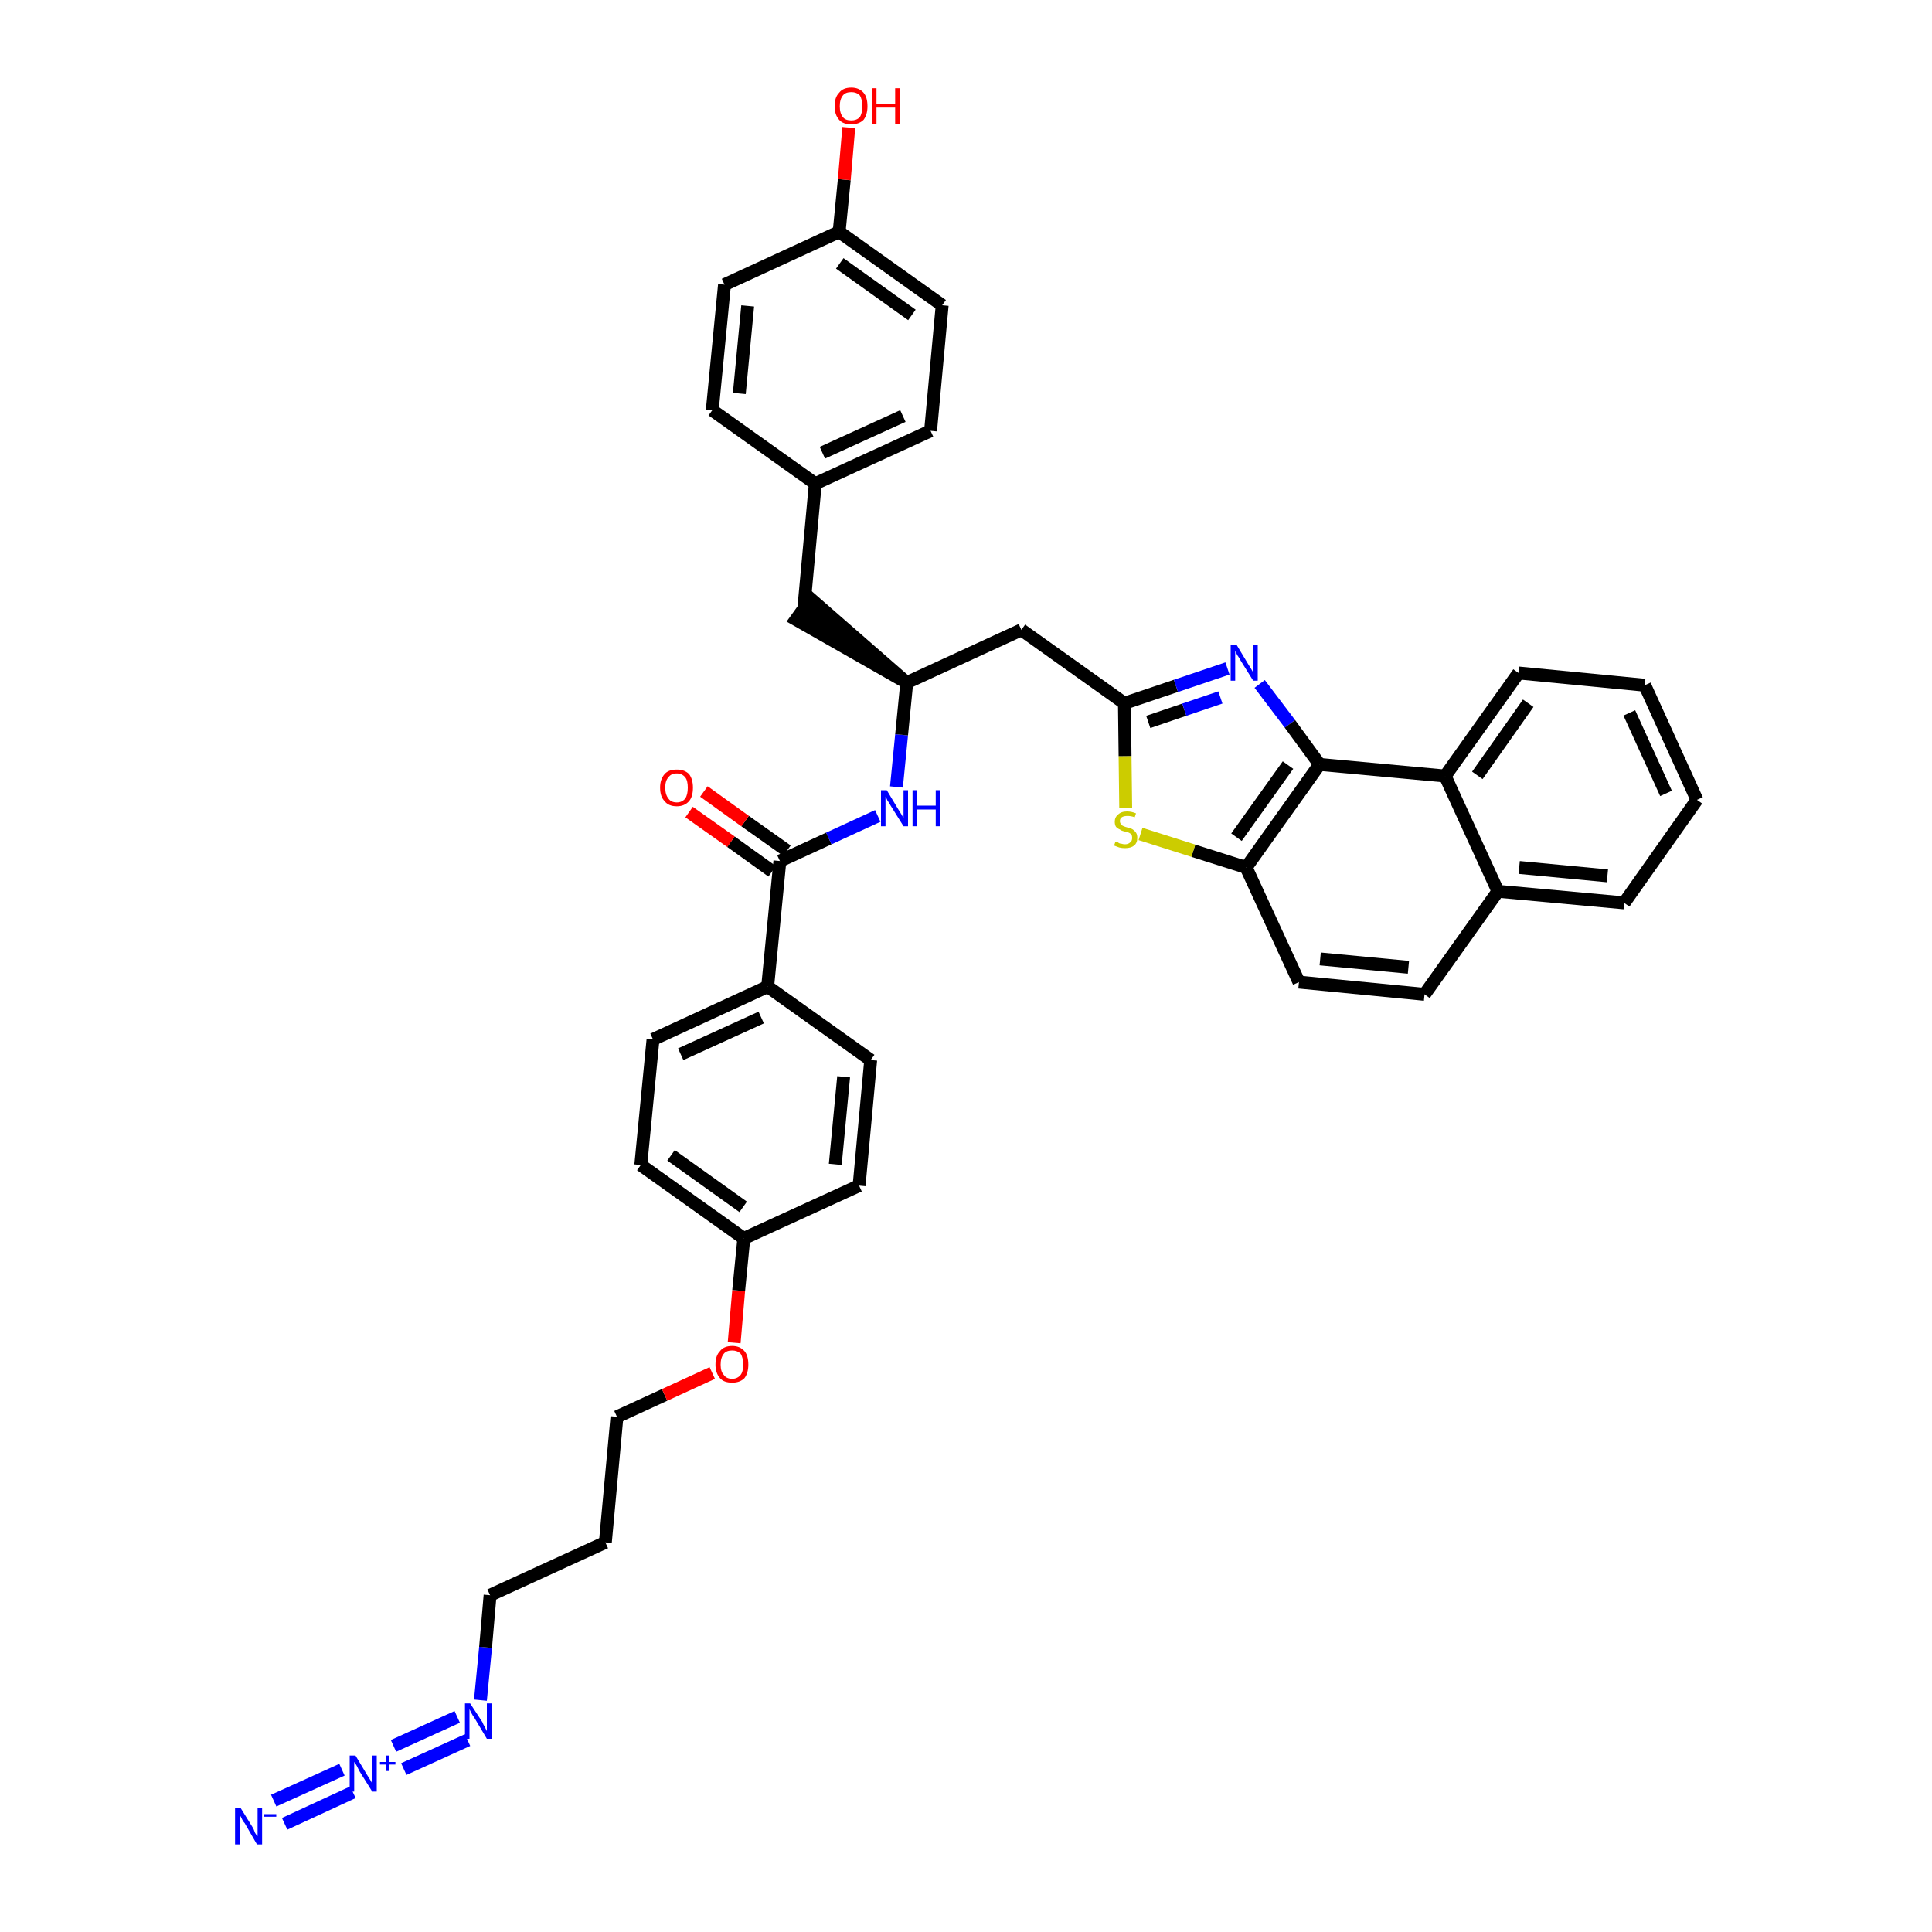 <?xml version='1.0' encoding='iso-8859-1'?>
<svg version='1.1' baseProfile='full'
              xmlns='http://www.w3.org/2000/svg'
                      xmlns:rdkit='http://www.rdkit.org/xml'
                      xmlns:xlink='http://www.w3.org/1999/xlink'
                  xml:space='preserve'
width='300px' height='300px' viewBox='0 0 300 300'>
<!-- END OF HEADER -->
<path class='bond-0 atom-0 atom-1' d='M 44.2,283.2 L 54.8,278.3' style='fill:none;fill-rule:evenodd;stroke:#0000FF;stroke-width:2.0px;stroke-linecap:butt;stroke-linejoin:miter;stroke-opacity:1' />
<path class='bond-0 atom-0 atom-1' d='M 42.5,279.6 L 53.1,274.8' style='fill:none;fill-rule:evenodd;stroke:#0000FF;stroke-width:2.0px;stroke-linecap:butt;stroke-linejoin:miter;stroke-opacity:1' />
<path class='bond-1 atom-1 atom-2' d='M 62.7,274.7 L 72.6,270.2' style='fill:none;fill-rule:evenodd;stroke:#0000FF;stroke-width:2.0px;stroke-linecap:butt;stroke-linejoin:miter;stroke-opacity:1' />
<path class='bond-1 atom-1 atom-2' d='M 61.1,271.1 L 71.0,266.6' style='fill:none;fill-rule:evenodd;stroke:#0000FF;stroke-width:2.0px;stroke-linecap:butt;stroke-linejoin:miter;stroke-opacity:1' />
<path class='bond-2 atom-2 atom-3' d='M 74.6,264.0 L 75.4,255.8' style='fill:none;fill-rule:evenodd;stroke:#0000FF;stroke-width:2.0px;stroke-linecap:butt;stroke-linejoin:miter;stroke-opacity:1' />
<path class='bond-2 atom-2 atom-3' d='M 75.4,255.8 L 76.1,247.7' style='fill:none;fill-rule:evenodd;stroke:#000000;stroke-width:2.0px;stroke-linecap:butt;stroke-linejoin:miter;stroke-opacity:1' />
<path class='bond-3 atom-3 atom-4' d='M 76.1,247.7 L 94.0,239.5' style='fill:none;fill-rule:evenodd;stroke:#000000;stroke-width:2.0px;stroke-linecap:butt;stroke-linejoin:miter;stroke-opacity:1' />
<path class='bond-4 atom-4 atom-5' d='M 94.0,239.5 L 95.8,220.0' style='fill:none;fill-rule:evenodd;stroke:#000000;stroke-width:2.0px;stroke-linecap:butt;stroke-linejoin:miter;stroke-opacity:1' />
<path class='bond-5 atom-5 atom-6' d='M 95.8,220.0 L 103.2,216.6' style='fill:none;fill-rule:evenodd;stroke:#000000;stroke-width:2.0px;stroke-linecap:butt;stroke-linejoin:miter;stroke-opacity:1' />
<path class='bond-5 atom-5 atom-6' d='M 103.2,216.6 L 110.6,213.2' style='fill:none;fill-rule:evenodd;stroke:#FF0000;stroke-width:2.0px;stroke-linecap:butt;stroke-linejoin:miter;stroke-opacity:1' />
<path class='bond-6 atom-6 atom-7' d='M 114.0,208.5 L 114.7,200.4' style='fill:none;fill-rule:evenodd;stroke:#FF0000;stroke-width:2.0px;stroke-linecap:butt;stroke-linejoin:miter;stroke-opacity:1' />
<path class='bond-6 atom-6 atom-7' d='M 114.7,200.4 L 115.5,192.3' style='fill:none;fill-rule:evenodd;stroke:#000000;stroke-width:2.0px;stroke-linecap:butt;stroke-linejoin:miter;stroke-opacity:1' />
<path class='bond-7 atom-7 atom-8' d='M 115.5,192.3 L 99.5,180.9' style='fill:none;fill-rule:evenodd;stroke:#000000;stroke-width:2.0px;stroke-linecap:butt;stroke-linejoin:miter;stroke-opacity:1' />
<path class='bond-7 atom-7 atom-8' d='M 115.4,187.4 L 104.2,179.4' style='fill:none;fill-rule:evenodd;stroke:#000000;stroke-width:2.0px;stroke-linecap:butt;stroke-linejoin:miter;stroke-opacity:1' />
<path class='bond-38 atom-38 atom-7' d='M 133.4,184.1 L 115.5,192.3' style='fill:none;fill-rule:evenodd;stroke:#000000;stroke-width:2.0px;stroke-linecap:butt;stroke-linejoin:miter;stroke-opacity:1' />
<path class='bond-8 atom-8 atom-9' d='M 99.5,180.9 L 101.4,161.4' style='fill:none;fill-rule:evenodd;stroke:#000000;stroke-width:2.0px;stroke-linecap:butt;stroke-linejoin:miter;stroke-opacity:1' />
<path class='bond-9 atom-9 atom-10' d='M 101.4,161.4 L 119.2,153.2' style='fill:none;fill-rule:evenodd;stroke:#000000;stroke-width:2.0px;stroke-linecap:butt;stroke-linejoin:miter;stroke-opacity:1' />
<path class='bond-9 atom-9 atom-10' d='M 105.7,163.7 L 118.2,158.0' style='fill:none;fill-rule:evenodd;stroke:#000000;stroke-width:2.0px;stroke-linecap:butt;stroke-linejoin:miter;stroke-opacity:1' />
<path class='bond-10 atom-10 atom-11' d='M 119.2,153.2 L 121.1,133.7' style='fill:none;fill-rule:evenodd;stroke:#000000;stroke-width:2.0px;stroke-linecap:butt;stroke-linejoin:miter;stroke-opacity:1' />
<path class='bond-36 atom-10 atom-37' d='M 119.2,153.2 L 135.2,164.6' style='fill:none;fill-rule:evenodd;stroke:#000000;stroke-width:2.0px;stroke-linecap:butt;stroke-linejoin:miter;stroke-opacity:1' />
<path class='bond-11 atom-11 atom-12' d='M 122.2,132.1 L 115.7,127.5' style='fill:none;fill-rule:evenodd;stroke:#000000;stroke-width:2.0px;stroke-linecap:butt;stroke-linejoin:miter;stroke-opacity:1' />
<path class='bond-11 atom-11 atom-12' d='M 115.7,127.5 L 109.3,122.9' style='fill:none;fill-rule:evenodd;stroke:#FF0000;stroke-width:2.0px;stroke-linecap:butt;stroke-linejoin:miter;stroke-opacity:1' />
<path class='bond-11 atom-11 atom-12' d='M 119.9,135.3 L 113.5,130.7' style='fill:none;fill-rule:evenodd;stroke:#000000;stroke-width:2.0px;stroke-linecap:butt;stroke-linejoin:miter;stroke-opacity:1' />
<path class='bond-11 atom-11 atom-12' d='M 113.5,130.7 L 107.0,126.1' style='fill:none;fill-rule:evenodd;stroke:#FF0000;stroke-width:2.0px;stroke-linecap:butt;stroke-linejoin:miter;stroke-opacity:1' />
<path class='bond-12 atom-11 atom-13' d='M 121.1,133.7 L 128.7,130.2' style='fill:none;fill-rule:evenodd;stroke:#000000;stroke-width:2.0px;stroke-linecap:butt;stroke-linejoin:miter;stroke-opacity:1' />
<path class='bond-12 atom-11 atom-13' d='M 128.7,130.2 L 136.3,126.7' style='fill:none;fill-rule:evenodd;stroke:#0000FF;stroke-width:2.0px;stroke-linecap:butt;stroke-linejoin:miter;stroke-opacity:1' />
<path class='bond-13 atom-13 atom-14' d='M 139.2,122.2 L 140.0,114.1' style='fill:none;fill-rule:evenodd;stroke:#0000FF;stroke-width:2.0px;stroke-linecap:butt;stroke-linejoin:miter;stroke-opacity:1' />
<path class='bond-13 atom-13 atom-14' d='M 140.0,114.1 L 140.8,106.0' style='fill:none;fill-rule:evenodd;stroke:#000000;stroke-width:2.0px;stroke-linecap:butt;stroke-linejoin:miter;stroke-opacity:1' />
<path class='bond-14 atom-14 atom-15' d='M 140.8,106.0 L 125.9,93.0 L 123.6,96.2 Z' style='fill:#000000;fill-rule:evenodd;fill-opacity:1;stroke:#000000;stroke-width:2.0px;stroke-linecap:butt;stroke-linejoin:miter;stroke-opacity:1;' />
<path class='bond-22 atom-14 atom-23' d='M 140.8,106.0 L 158.6,97.8' style='fill:none;fill-rule:evenodd;stroke:#000000;stroke-width:2.0px;stroke-linecap:butt;stroke-linejoin:miter;stroke-opacity:1' />
<path class='bond-15 atom-15 atom-16' d='M 124.8,94.6 L 126.6,75.1' style='fill:none;fill-rule:evenodd;stroke:#000000;stroke-width:2.0px;stroke-linecap:butt;stroke-linejoin:miter;stroke-opacity:1' />
<path class='bond-16 atom-16 atom-17' d='M 126.6,75.1 L 144.5,66.9' style='fill:none;fill-rule:evenodd;stroke:#000000;stroke-width:2.0px;stroke-linecap:butt;stroke-linejoin:miter;stroke-opacity:1' />
<path class='bond-16 atom-16 atom-17' d='M 127.7,70.3 L 140.2,64.6' style='fill:none;fill-rule:evenodd;stroke:#000000;stroke-width:2.0px;stroke-linecap:butt;stroke-linejoin:miter;stroke-opacity:1' />
<path class='bond-39 atom-22 atom-16' d='M 110.6,63.7 L 126.6,75.1' style='fill:none;fill-rule:evenodd;stroke:#000000;stroke-width:2.0px;stroke-linecap:butt;stroke-linejoin:miter;stroke-opacity:1' />
<path class='bond-17 atom-17 atom-18' d='M 144.5,66.9 L 146.3,47.4' style='fill:none;fill-rule:evenodd;stroke:#000000;stroke-width:2.0px;stroke-linecap:butt;stroke-linejoin:miter;stroke-opacity:1' />
<path class='bond-18 atom-18 atom-19' d='M 146.3,47.4 L 130.3,36.0' style='fill:none;fill-rule:evenodd;stroke:#000000;stroke-width:2.0px;stroke-linecap:butt;stroke-linejoin:miter;stroke-opacity:1' />
<path class='bond-18 atom-18 atom-19' d='M 141.6,48.9 L 130.4,40.9' style='fill:none;fill-rule:evenodd;stroke:#000000;stroke-width:2.0px;stroke-linecap:butt;stroke-linejoin:miter;stroke-opacity:1' />
<path class='bond-19 atom-19 atom-20' d='M 130.3,36.0 L 131.1,27.9' style='fill:none;fill-rule:evenodd;stroke:#000000;stroke-width:2.0px;stroke-linecap:butt;stroke-linejoin:miter;stroke-opacity:1' />
<path class='bond-19 atom-19 atom-20' d='M 131.1,27.9 L 131.8,19.8' style='fill:none;fill-rule:evenodd;stroke:#FF0000;stroke-width:2.0px;stroke-linecap:butt;stroke-linejoin:miter;stroke-opacity:1' />
<path class='bond-20 atom-19 atom-21' d='M 130.3,36.0 L 112.5,44.2' style='fill:none;fill-rule:evenodd;stroke:#000000;stroke-width:2.0px;stroke-linecap:butt;stroke-linejoin:miter;stroke-opacity:1' />
<path class='bond-21 atom-21 atom-22' d='M 112.5,44.2 L 110.6,63.7' style='fill:none;fill-rule:evenodd;stroke:#000000;stroke-width:2.0px;stroke-linecap:butt;stroke-linejoin:miter;stroke-opacity:1' />
<path class='bond-21 atom-21 atom-22' d='M 116.1,47.5 L 114.8,61.1' style='fill:none;fill-rule:evenodd;stroke:#000000;stroke-width:2.0px;stroke-linecap:butt;stroke-linejoin:miter;stroke-opacity:1' />
<path class='bond-23 atom-23 atom-24' d='M 158.6,97.8 L 174.6,109.2' style='fill:none;fill-rule:evenodd;stroke:#000000;stroke-width:2.0px;stroke-linecap:butt;stroke-linejoin:miter;stroke-opacity:1' />
<path class='bond-24 atom-24 atom-25' d='M 174.6,109.2 L 182.6,106.5' style='fill:none;fill-rule:evenodd;stroke:#000000;stroke-width:2.0px;stroke-linecap:butt;stroke-linejoin:miter;stroke-opacity:1' />
<path class='bond-24 atom-24 atom-25' d='M 182.6,106.5 L 190.6,103.8' style='fill:none;fill-rule:evenodd;stroke:#0000FF;stroke-width:2.0px;stroke-linecap:butt;stroke-linejoin:miter;stroke-opacity:1' />
<path class='bond-24 atom-24 atom-25' d='M 178.3,112.1 L 183.9,110.2' style='fill:none;fill-rule:evenodd;stroke:#000000;stroke-width:2.0px;stroke-linecap:butt;stroke-linejoin:miter;stroke-opacity:1' />
<path class='bond-24 atom-24 atom-25' d='M 183.9,110.2 L 189.5,108.3' style='fill:none;fill-rule:evenodd;stroke:#0000FF;stroke-width:2.0px;stroke-linecap:butt;stroke-linejoin:miter;stroke-opacity:1' />
<path class='bond-40 atom-36 atom-24' d='M 174.8,125.5 L 174.7,117.4' style='fill:none;fill-rule:evenodd;stroke:#CCCC00;stroke-width:2.0px;stroke-linecap:butt;stroke-linejoin:miter;stroke-opacity:1' />
<path class='bond-40 atom-36 atom-24' d='M 174.7,117.4 L 174.6,109.2' style='fill:none;fill-rule:evenodd;stroke:#000000;stroke-width:2.0px;stroke-linecap:butt;stroke-linejoin:miter;stroke-opacity:1' />
<path class='bond-25 atom-25 atom-26' d='M 195.6,106.2 L 200.3,112.4' style='fill:none;fill-rule:evenodd;stroke:#0000FF;stroke-width:2.0px;stroke-linecap:butt;stroke-linejoin:miter;stroke-opacity:1' />
<path class='bond-25 atom-25 atom-26' d='M 200.3,112.4 L 204.9,118.7' style='fill:none;fill-rule:evenodd;stroke:#000000;stroke-width:2.0px;stroke-linecap:butt;stroke-linejoin:miter;stroke-opacity:1' />
<path class='bond-26 atom-26 atom-27' d='M 204.9,118.7 L 193.5,134.7' style='fill:none;fill-rule:evenodd;stroke:#000000;stroke-width:2.0px;stroke-linecap:butt;stroke-linejoin:miter;stroke-opacity:1' />
<path class='bond-26 atom-26 atom-27' d='M 200.0,118.8 L 192.0,130.0' style='fill:none;fill-rule:evenodd;stroke:#000000;stroke-width:2.0px;stroke-linecap:butt;stroke-linejoin:miter;stroke-opacity:1' />
<path class='bond-41 atom-35 atom-26' d='M 224.4,120.5 L 204.9,118.7' style='fill:none;fill-rule:evenodd;stroke:#000000;stroke-width:2.0px;stroke-linecap:butt;stroke-linejoin:miter;stroke-opacity:1' />
<path class='bond-27 atom-27 atom-28' d='M 193.5,134.7 L 201.7,152.5' style='fill:none;fill-rule:evenodd;stroke:#000000;stroke-width:2.0px;stroke-linecap:butt;stroke-linejoin:miter;stroke-opacity:1' />
<path class='bond-35 atom-27 atom-36' d='M 193.5,134.7 L 185.3,132.1' style='fill:none;fill-rule:evenodd;stroke:#000000;stroke-width:2.0px;stroke-linecap:butt;stroke-linejoin:miter;stroke-opacity:1' />
<path class='bond-35 atom-27 atom-36' d='M 185.3,132.1 L 177.1,129.5' style='fill:none;fill-rule:evenodd;stroke:#CCCC00;stroke-width:2.0px;stroke-linecap:butt;stroke-linejoin:miter;stroke-opacity:1' />
<path class='bond-28 atom-28 atom-29' d='M 201.7,152.5 L 221.2,154.4' style='fill:none;fill-rule:evenodd;stroke:#000000;stroke-width:2.0px;stroke-linecap:butt;stroke-linejoin:miter;stroke-opacity:1' />
<path class='bond-28 atom-28 atom-29' d='M 205.0,148.9 L 218.7,150.2' style='fill:none;fill-rule:evenodd;stroke:#000000;stroke-width:2.0px;stroke-linecap:butt;stroke-linejoin:miter;stroke-opacity:1' />
<path class='bond-29 atom-29 atom-30' d='M 221.2,154.4 L 232.6,138.4' style='fill:none;fill-rule:evenodd;stroke:#000000;stroke-width:2.0px;stroke-linecap:butt;stroke-linejoin:miter;stroke-opacity:1' />
<path class='bond-30 atom-30 atom-31' d='M 232.6,138.4 L 252.2,140.2' style='fill:none;fill-rule:evenodd;stroke:#000000;stroke-width:2.0px;stroke-linecap:butt;stroke-linejoin:miter;stroke-opacity:1' />
<path class='bond-30 atom-30 atom-31' d='M 235.9,134.7 L 249.6,136.0' style='fill:none;fill-rule:evenodd;stroke:#000000;stroke-width:2.0px;stroke-linecap:butt;stroke-linejoin:miter;stroke-opacity:1' />
<path class='bond-42 atom-35 atom-30' d='M 224.4,120.5 L 232.6,138.4' style='fill:none;fill-rule:evenodd;stroke:#000000;stroke-width:2.0px;stroke-linecap:butt;stroke-linejoin:miter;stroke-opacity:1' />
<path class='bond-31 atom-31 atom-32' d='M 252.2,140.2 L 263.5,124.2' style='fill:none;fill-rule:evenodd;stroke:#000000;stroke-width:2.0px;stroke-linecap:butt;stroke-linejoin:miter;stroke-opacity:1' />
<path class='bond-32 atom-32 atom-33' d='M 263.5,124.2 L 255.4,106.4' style='fill:none;fill-rule:evenodd;stroke:#000000;stroke-width:2.0px;stroke-linecap:butt;stroke-linejoin:miter;stroke-opacity:1' />
<path class='bond-32 atom-32 atom-33' d='M 258.7,123.2 L 253.0,110.7' style='fill:none;fill-rule:evenodd;stroke:#000000;stroke-width:2.0px;stroke-linecap:butt;stroke-linejoin:miter;stroke-opacity:1' />
<path class='bond-33 atom-33 atom-34' d='M 255.4,106.4 L 235.8,104.5' style='fill:none;fill-rule:evenodd;stroke:#000000;stroke-width:2.0px;stroke-linecap:butt;stroke-linejoin:miter;stroke-opacity:1' />
<path class='bond-34 atom-34 atom-35' d='M 235.8,104.5 L 224.4,120.5' style='fill:none;fill-rule:evenodd;stroke:#000000;stroke-width:2.0px;stroke-linecap:butt;stroke-linejoin:miter;stroke-opacity:1' />
<path class='bond-34 atom-34 atom-35' d='M 237.3,109.2 L 229.4,120.4' style='fill:none;fill-rule:evenodd;stroke:#000000;stroke-width:2.0px;stroke-linecap:butt;stroke-linejoin:miter;stroke-opacity:1' />
<path class='bond-37 atom-37 atom-38' d='M 135.2,164.6 L 133.4,184.1' style='fill:none;fill-rule:evenodd;stroke:#000000;stroke-width:2.0px;stroke-linecap:butt;stroke-linejoin:miter;stroke-opacity:1' />
<path class='bond-37 atom-37 atom-38' d='M 131.0,167.2 L 129.7,180.8' style='fill:none;fill-rule:evenodd;stroke:#000000;stroke-width:2.0px;stroke-linecap:butt;stroke-linejoin:miter;stroke-opacity:1' />
<path  class='atom-0' d='M 37.4 280.8
L 39.2 283.7
Q 39.4 284.0, 39.6 284.6
Q 39.9 285.1, 40.0 285.1
L 40.0 280.8
L 40.7 280.8
L 40.7 286.4
L 39.9 286.4
L 38.0 283.1
Q 37.7 282.8, 37.5 282.3
Q 37.3 281.9, 37.2 281.8
L 37.2 286.4
L 36.5 286.4
L 36.5 280.8
L 37.4 280.8
' fill='#0000FF'/>
<path  class='atom-0' d='M 41.0 281.7
L 42.9 281.7
L 42.9 282.1
L 41.0 282.1
L 41.0 281.7
' fill='#0000FF'/>
<path  class='atom-1' d='M 55.2 272.6
L 57.0 275.6
Q 57.2 275.9, 57.5 276.4
Q 57.8 276.9, 57.8 277.0
L 57.8 272.6
L 58.5 272.6
L 58.5 278.2
L 57.8 278.2
L 55.8 275.0
Q 55.6 274.6, 55.4 274.2
Q 55.1 273.7, 55.0 273.6
L 55.0 278.2
L 54.3 278.2
L 54.3 272.6
L 55.2 272.6
' fill='#0000FF'/>
<path  class='atom-1' d='M 59.0 273.6
L 60.0 273.6
L 60.0 272.6
L 60.4 272.6
L 60.4 273.6
L 61.4 273.6
L 61.4 274.0
L 60.4 274.0
L 60.4 275.0
L 60.0 275.0
L 60.0 274.0
L 59.0 274.0
L 59.0 273.6
' fill='#0000FF'/>
<path  class='atom-2' d='M 73.0 264.5
L 74.9 267.4
Q 75.0 267.7, 75.3 268.2
Q 75.6 268.8, 75.6 268.8
L 75.6 264.5
L 76.4 264.5
L 76.4 270.0
L 75.6 270.0
L 73.7 266.8
Q 73.4 266.4, 73.2 266.0
Q 73.0 265.6, 72.9 265.4
L 72.9 270.0
L 72.2 270.0
L 72.2 264.5
L 73.0 264.5
' fill='#0000FF'/>
<path  class='atom-6' d='M 111.1 211.9
Q 111.1 210.5, 111.8 209.8
Q 112.4 209.0, 113.7 209.0
Q 114.9 209.0, 115.6 209.8
Q 116.2 210.5, 116.2 211.9
Q 116.2 213.2, 115.6 214.0
Q 114.9 214.7, 113.7 214.7
Q 112.4 214.7, 111.8 214.0
Q 111.1 213.2, 111.1 211.9
M 113.7 214.1
Q 114.5 214.1, 115.0 213.5
Q 115.4 213.0, 115.4 211.9
Q 115.4 210.8, 115.0 210.2
Q 114.5 209.7, 113.7 209.7
Q 112.8 209.7, 112.4 210.2
Q 111.9 210.8, 111.9 211.9
Q 111.9 213.0, 112.4 213.5
Q 112.8 214.1, 113.7 214.1
' fill='#FF0000'/>
<path  class='atom-12' d='M 102.5 122.3
Q 102.5 121.0, 103.2 120.2
Q 103.8 119.5, 105.1 119.5
Q 106.3 119.5, 107.0 120.2
Q 107.6 121.0, 107.6 122.3
Q 107.6 123.7, 107.0 124.4
Q 106.3 125.2, 105.1 125.2
Q 103.8 125.2, 103.2 124.4
Q 102.5 123.7, 102.5 122.3
M 105.1 124.6
Q 105.9 124.6, 106.4 124.0
Q 106.8 123.4, 106.8 122.3
Q 106.8 121.2, 106.4 120.7
Q 105.9 120.1, 105.1 120.1
Q 104.2 120.1, 103.8 120.7
Q 103.3 121.2, 103.3 122.3
Q 103.3 123.4, 103.8 124.0
Q 104.2 124.6, 105.1 124.6
' fill='#FF0000'/>
<path  class='atom-13' d='M 137.7 122.7
L 139.5 125.7
Q 139.7 126.0, 140.0 126.5
Q 140.3 127.0, 140.3 127.1
L 140.3 122.7
L 141.0 122.7
L 141.0 128.3
L 140.3 128.3
L 138.3 125.1
Q 138.1 124.7, 137.8 124.3
Q 137.6 123.8, 137.5 123.7
L 137.5 128.3
L 136.8 128.3
L 136.8 122.7
L 137.7 122.7
' fill='#0000FF'/>
<path  class='atom-13' d='M 141.7 122.7
L 142.4 122.7
L 142.4 125.1
L 145.3 125.1
L 145.3 122.7
L 146.0 122.7
L 146.0 128.3
L 145.3 128.3
L 145.3 125.7
L 142.4 125.7
L 142.4 128.3
L 141.7 128.3
L 141.7 122.7
' fill='#0000FF'/>
<path  class='atom-20' d='M 129.6 16.5
Q 129.6 15.1, 130.3 14.4
Q 130.9 13.6, 132.2 13.6
Q 133.4 13.6, 134.1 14.4
Q 134.7 15.1, 134.7 16.5
Q 134.7 17.8, 134.1 18.6
Q 133.4 19.3, 132.2 19.3
Q 130.9 19.3, 130.3 18.6
Q 129.6 17.8, 129.6 16.5
M 132.2 18.7
Q 133.0 18.7, 133.5 18.2
Q 133.9 17.6, 133.9 16.5
Q 133.9 15.4, 133.5 14.8
Q 133.0 14.3, 132.2 14.3
Q 131.3 14.3, 130.9 14.8
Q 130.4 15.4, 130.4 16.5
Q 130.4 17.6, 130.9 18.2
Q 131.3 18.7, 132.2 18.7
' fill='#FF0000'/>
<path  class='atom-20' d='M 135.4 13.7
L 136.1 13.7
L 136.1 16.1
L 139.0 16.1
L 139.0 13.7
L 139.7 13.7
L 139.7 19.3
L 139.0 19.3
L 139.0 16.7
L 136.1 16.7
L 136.1 19.3
L 135.4 19.3
L 135.4 13.7
' fill='#FF0000'/>
<path  class='atom-25' d='M 192.0 100.1
L 193.8 103.1
Q 194.0 103.4, 194.3 103.9
Q 194.6 104.4, 194.6 104.5
L 194.6 100.1
L 195.3 100.1
L 195.3 105.7
L 194.6 105.7
L 192.6 102.5
Q 192.4 102.1, 192.1 101.7
Q 191.9 101.2, 191.8 101.1
L 191.8 105.7
L 191.1 105.7
L 191.1 100.1
L 192.0 100.1
' fill='#0000FF'/>
<path  class='atom-36' d='M 173.2 130.7
Q 173.3 130.7, 173.6 130.8
Q 173.8 131.0, 174.1 131.0
Q 174.4 131.1, 174.7 131.1
Q 175.2 131.1, 175.5 130.8
Q 175.8 130.6, 175.8 130.1
Q 175.8 129.8, 175.7 129.6
Q 175.5 129.4, 175.3 129.3
Q 175.0 129.2, 174.6 129.1
Q 174.1 129.0, 173.9 128.8
Q 173.6 128.7, 173.3 128.4
Q 173.1 128.1, 173.1 127.6
Q 173.1 126.9, 173.6 126.5
Q 174.1 126.0, 175.0 126.0
Q 175.7 126.0, 176.4 126.3
L 176.2 126.9
Q 175.6 126.7, 175.1 126.7
Q 174.5 126.7, 174.2 126.9
Q 173.9 127.1, 173.9 127.5
Q 173.9 127.8, 174.1 128.0
Q 174.2 128.2, 174.5 128.3
Q 174.7 128.4, 175.1 128.5
Q 175.6 128.6, 175.9 128.8
Q 176.2 129.0, 176.4 129.3
Q 176.6 129.6, 176.6 130.1
Q 176.6 130.9, 176.1 131.3
Q 175.6 131.7, 174.7 131.7
Q 174.2 131.7, 173.8 131.6
Q 173.5 131.5, 173.0 131.3
L 173.2 130.7
' fill='#CCCC00'/>
</svg>
